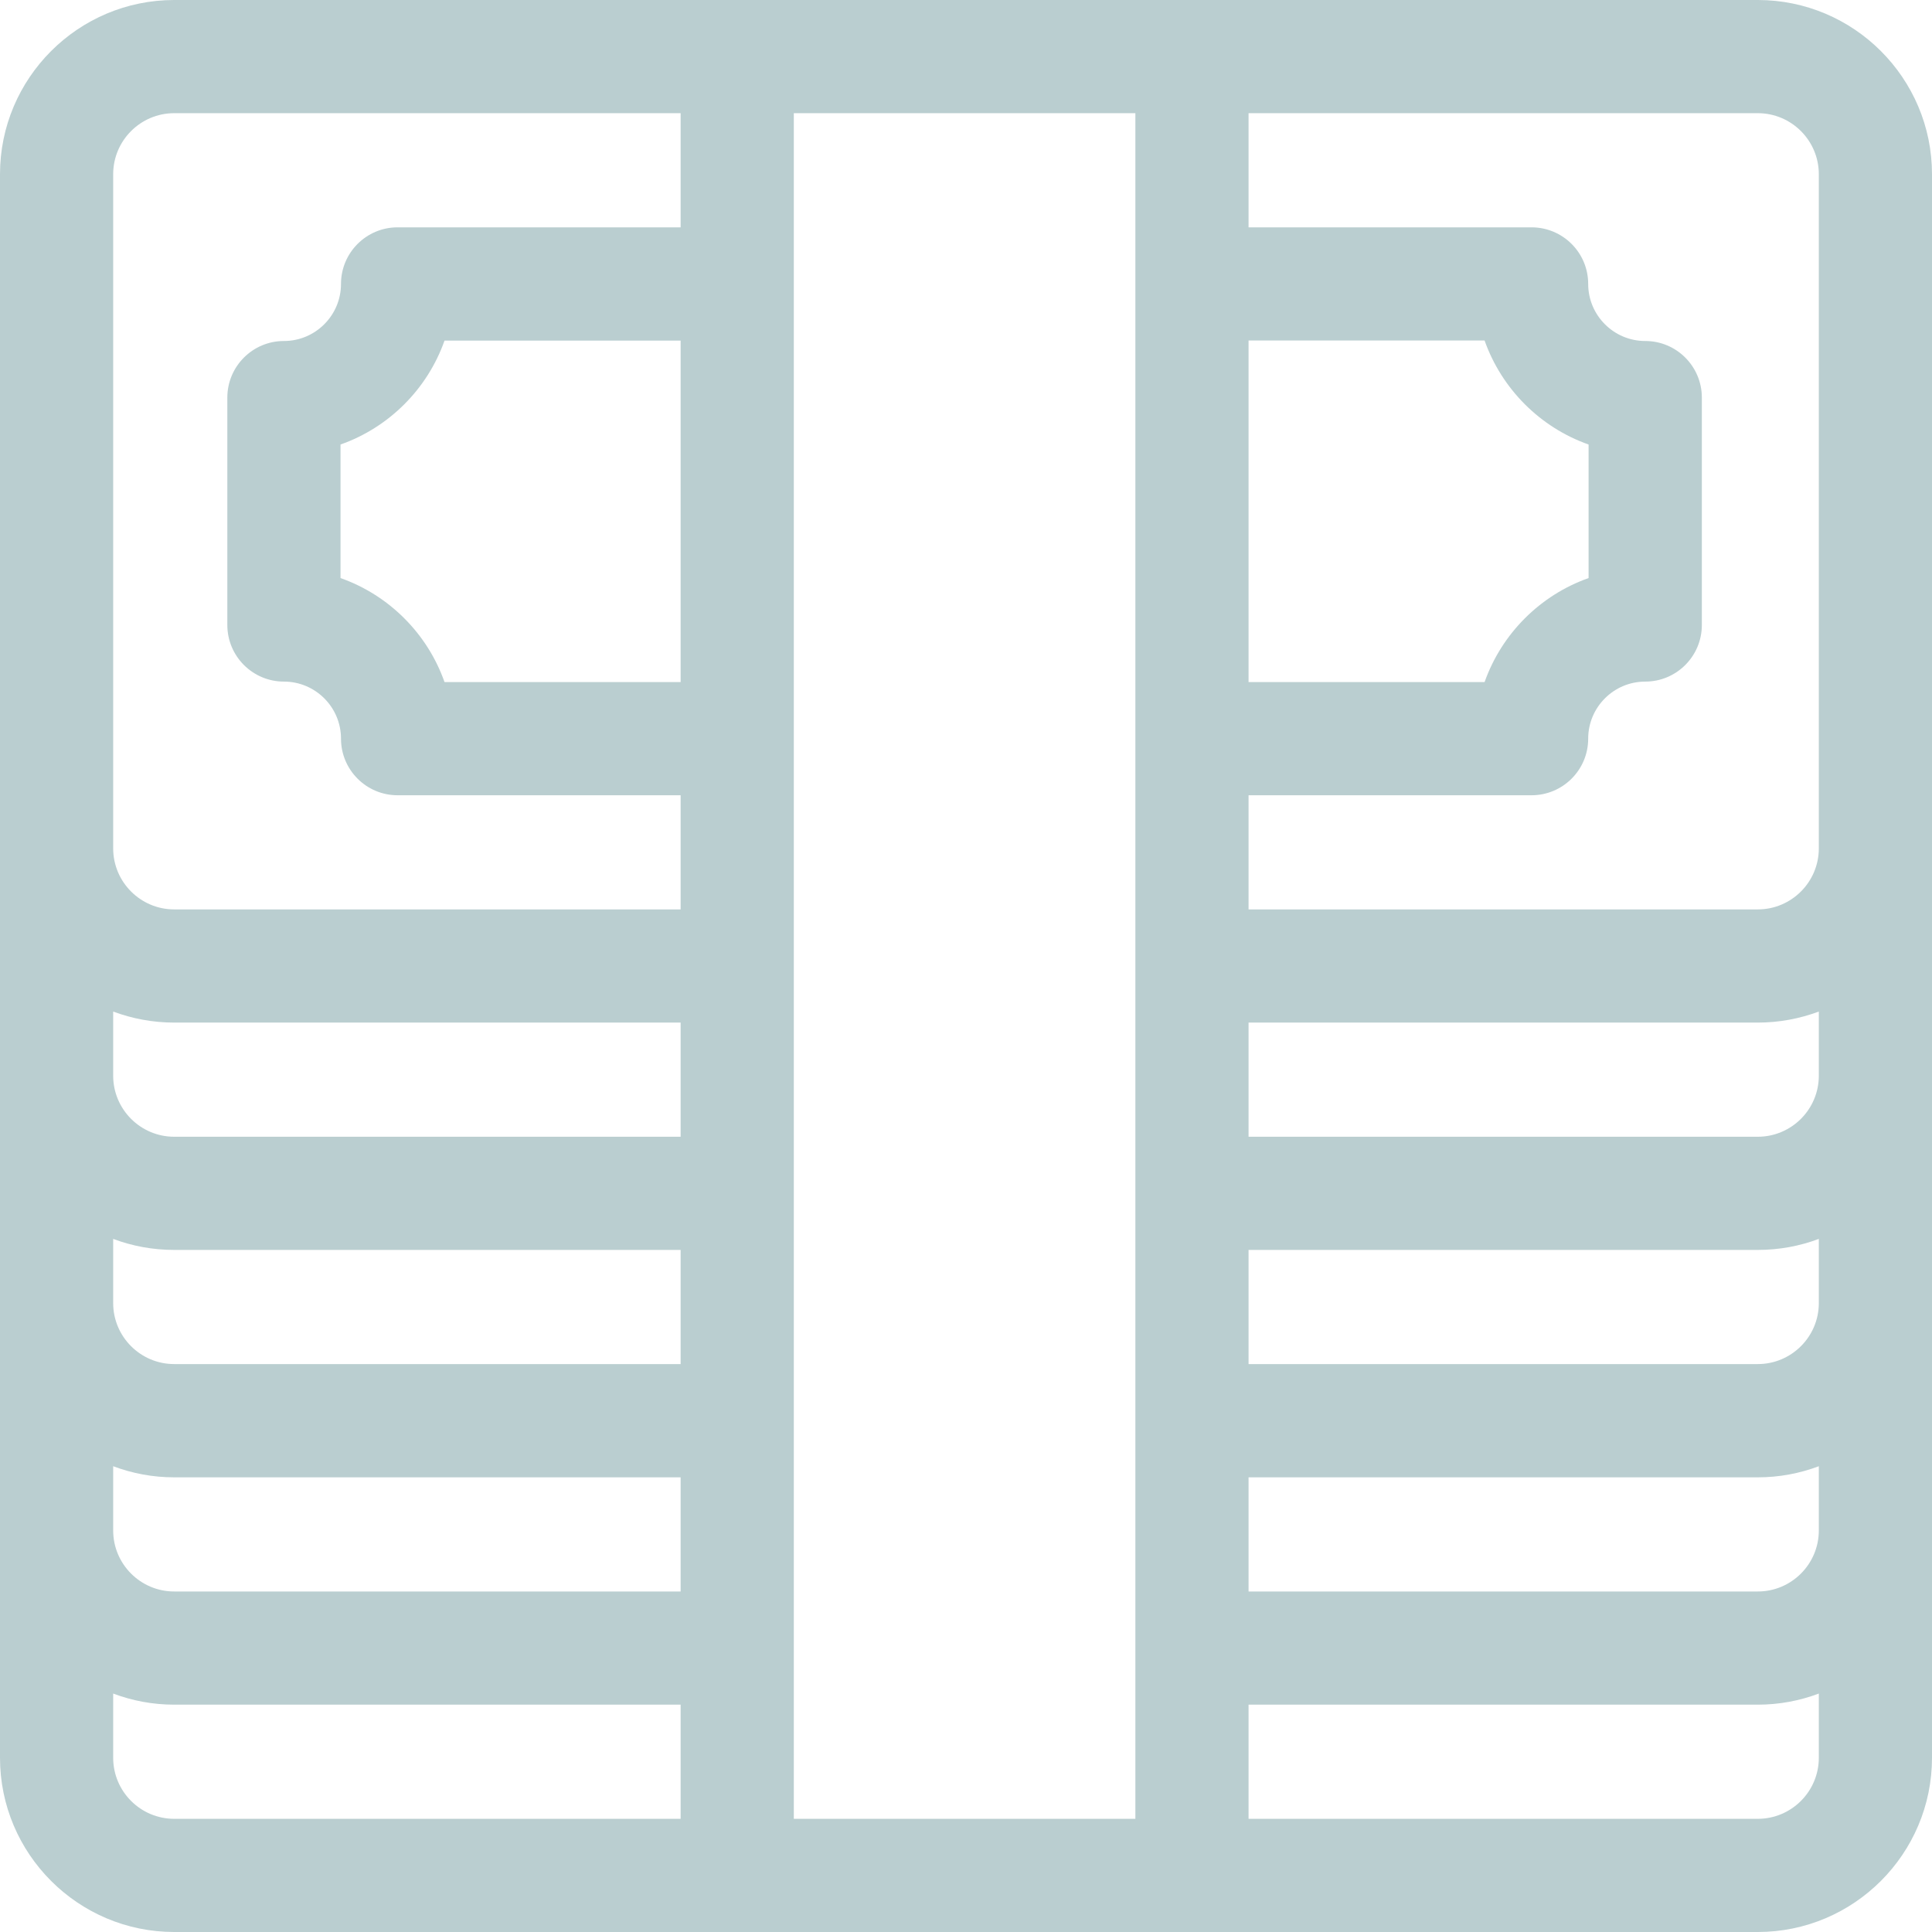 <svg width="24" height="24" viewBox="0 0 24 24" fill="none" xmlns="http://www.w3.org/2000/svg">
<g clip-path="url(#clip0_2432_2011)">
<path d="M21.836 0H2.164C0.971 0 0 0.971 0 2.164V21.836C0 23.029 0.971 24 2.164 24H21.836C23.029 24 24 23.029 24 21.836V2.164C24 0.971 23.029 0 21.836 0ZM21.836 22.594H15.51V21.176H21.836C22.102 21.176 22.358 21.127 22.594 21.038V21.836C22.594 22.254 22.254 22.594 21.836 22.594ZM1.406 21.836V21.038C1.642 21.127 1.898 21.176 2.164 21.176H8.455V22.594H2.164C1.746 22.594 1.406 22.254 1.406 21.836ZM2.164 1.406H8.455V2.824H4.939C4.551 2.824 4.236 3.139 4.236 3.527C4.236 3.918 3.918 4.236 3.527 4.236C3.139 4.236 2.824 4.551 2.824 4.939V7.764C2.824 8.152 3.139 8.467 3.527 8.467C3.918 8.467 4.236 8.785 4.236 9.176C4.236 9.564 4.551 9.879 4.939 9.879H8.455V11.297H2.164C1.746 11.297 1.406 10.957 1.406 10.539V7.812V4.988V2.164C1.406 1.746 1.746 1.406 2.164 1.406ZM2.164 16.945C1.746 16.945 1.406 16.605 1.406 16.188V15.39C1.642 15.479 1.898 15.527 2.164 15.527H8.455V16.945H2.164ZM2.164 14.121C1.746 14.121 1.406 13.781 1.406 13.363V12.566C1.642 12.654 1.898 12.703 2.164 12.703H8.455V14.121H2.164ZM2.164 18.352H8.455V19.77H2.164C1.746 19.77 1.406 19.43 1.406 19.012V18.214C1.642 18.303 1.898 18.352 2.164 18.352ZM4.23 7.181V5.522C4.832 5.31 5.31 4.832 5.522 4.231H8.455V8.473H5.522C5.31 7.871 4.832 7.393 4.23 7.181ZM9.861 1.406H14.104V22.594H9.861V1.406ZM22.594 2.164V10.539C22.594 10.957 22.254 11.297 21.836 11.297H15.51V9.879H19.025C19.414 9.879 19.729 9.564 19.729 9.176C19.729 8.785 20.047 8.467 20.438 8.467C20.826 8.467 21.141 8.152 21.141 7.764V4.939C21.141 4.551 20.826 4.236 20.438 4.236C20.047 4.236 19.729 3.918 19.729 3.527C19.729 3.139 19.414 2.824 19.025 2.824H15.51V1.406H21.836C22.254 1.406 22.594 1.746 22.594 2.164ZM19.734 5.522V7.181C19.133 7.393 18.655 7.871 18.442 8.473H15.51V4.23H18.442C18.655 4.832 19.133 5.31 19.734 5.522ZM21.836 14.121H15.51V12.703H21.836C22.102 12.703 22.358 12.654 22.594 12.566V13.363C22.594 13.781 22.254 14.121 21.836 14.121ZM22.594 19.012C22.594 19.43 22.254 19.77 21.836 19.77H15.51V18.352H21.836C22.102 18.352 22.358 18.303 22.594 18.214V19.012ZM22.594 16.188C22.594 16.605 22.254 16.945 21.836 16.945H15.51V15.527H21.836C22.102 15.527 22.358 15.479 22.594 15.39V16.188Z" fill="#BACED0"/>
</g>
<defs>
<clipPath id="clip0_2432_2011">
<rect width="24" height="24" fill="white"/>
</clipPath>
</defs>
</svg>
